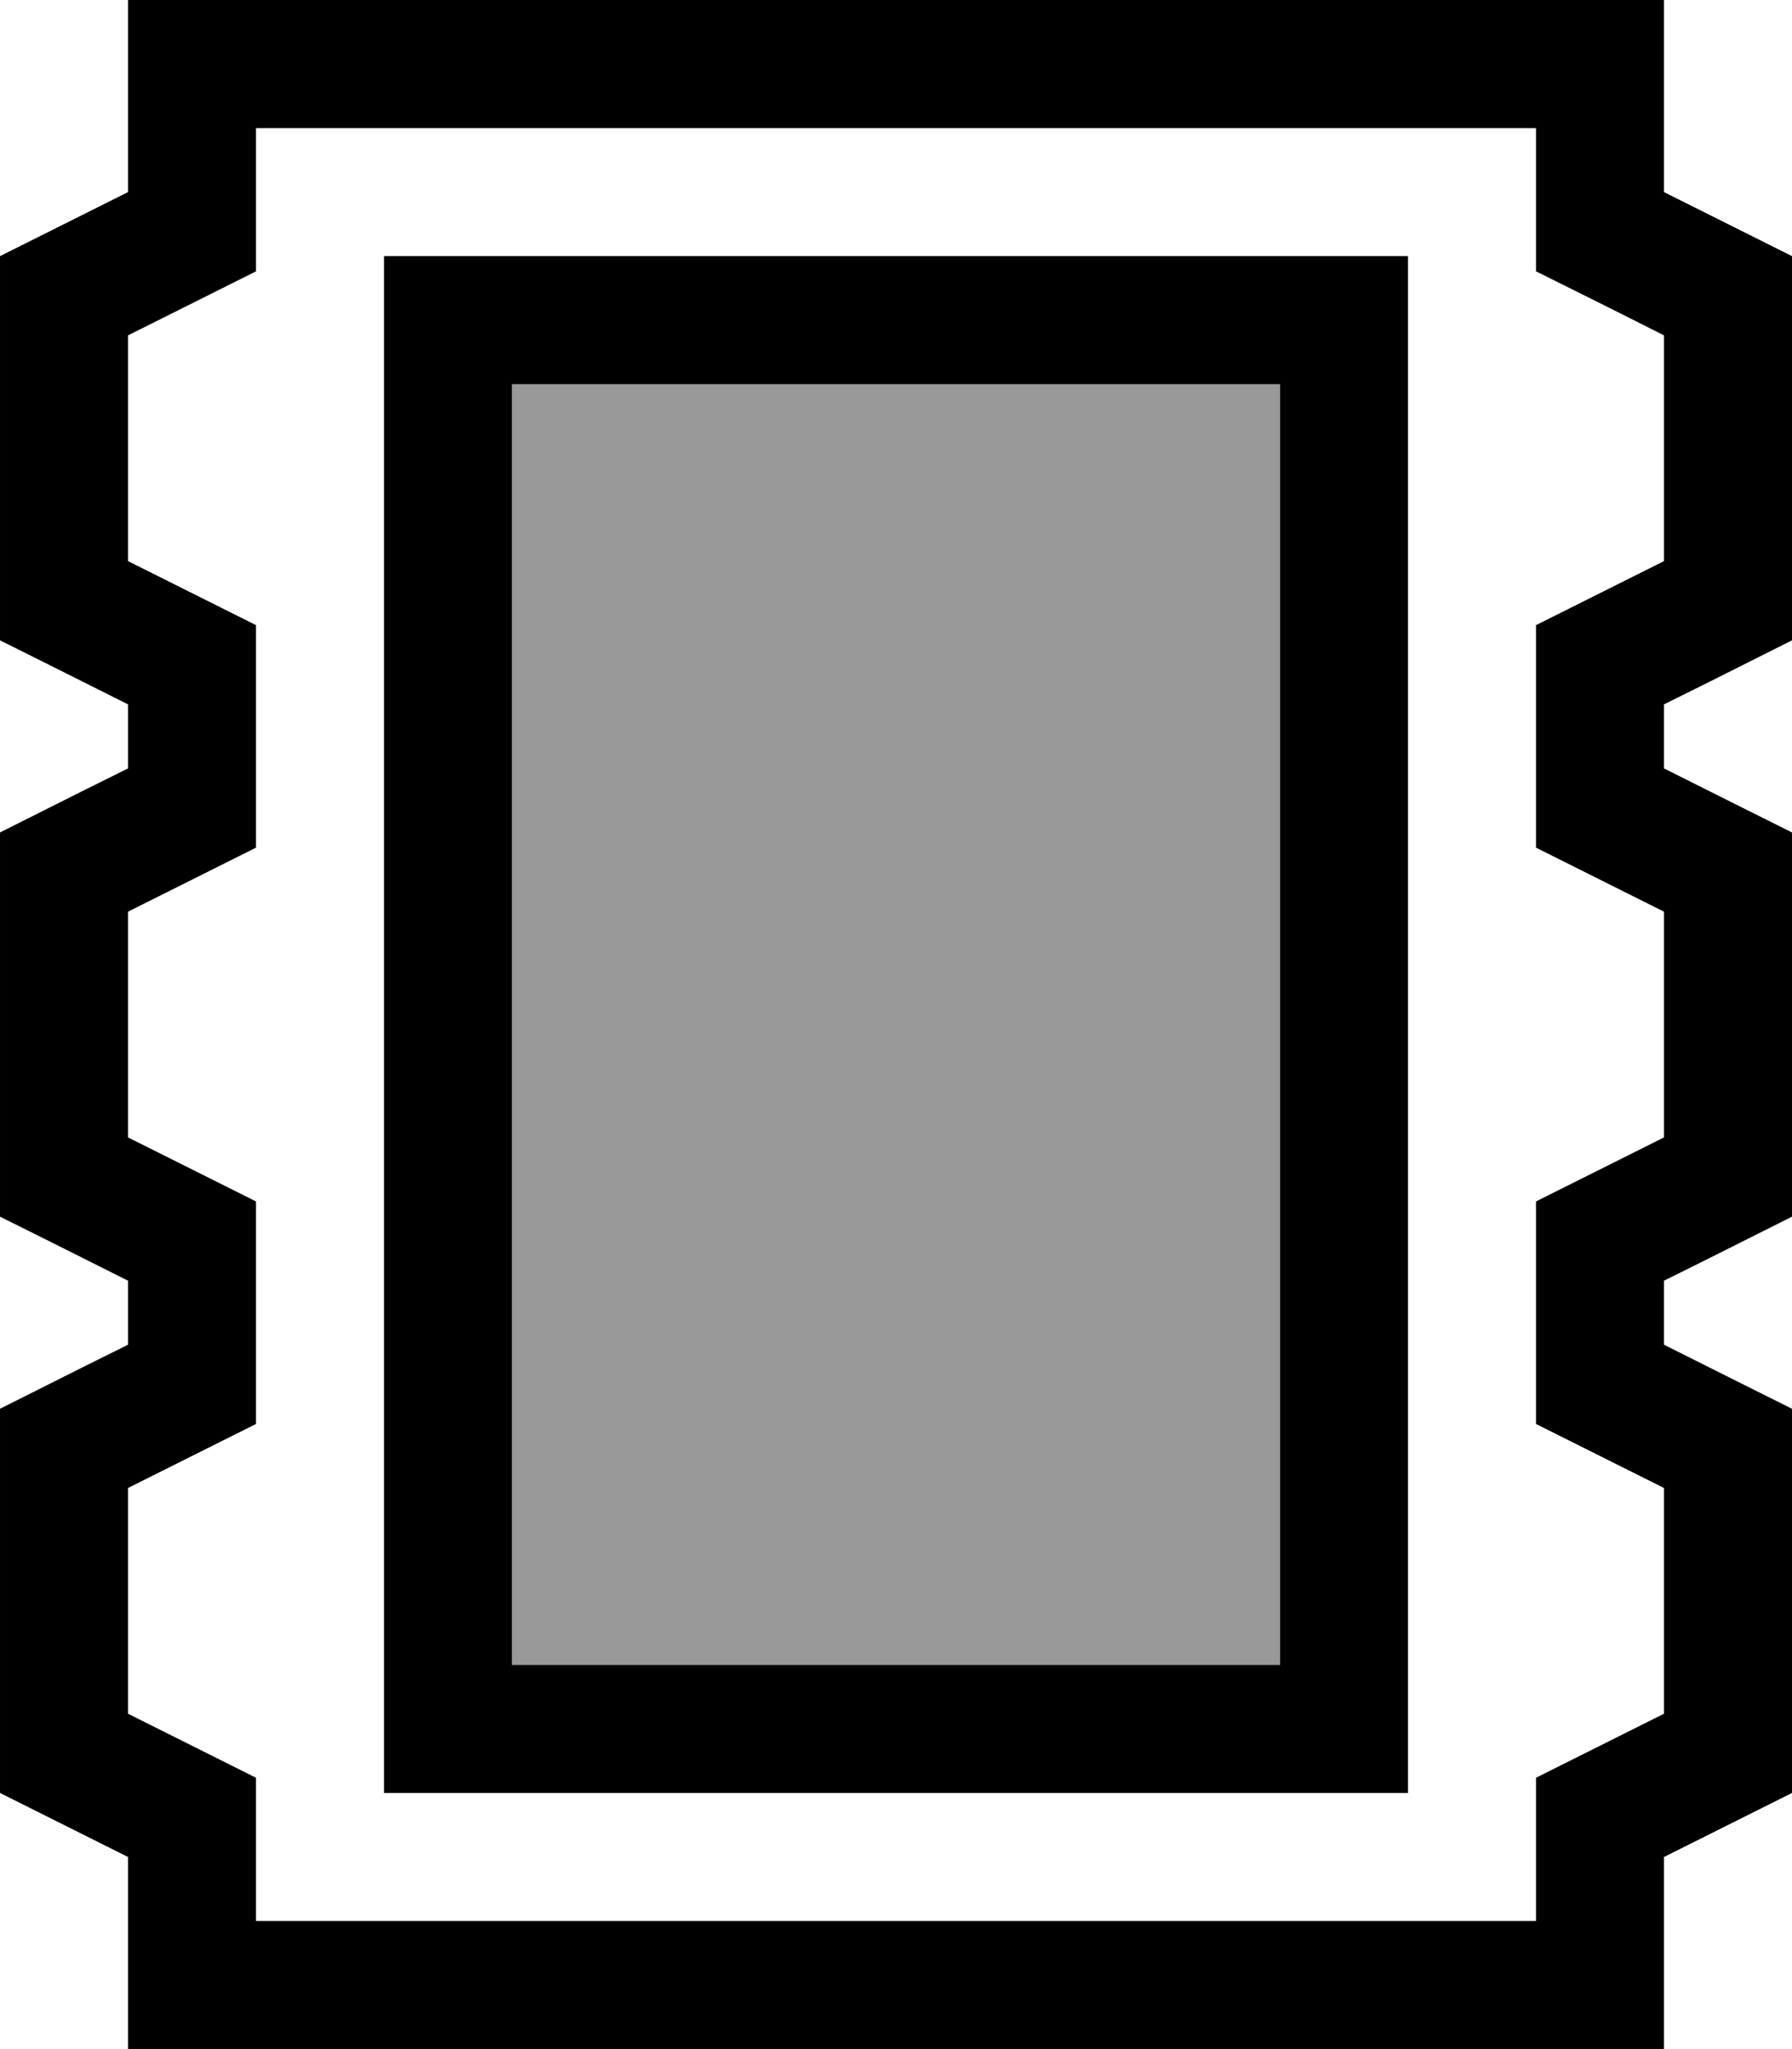 <svg xmlns="http://www.w3.org/2000/svg" viewBox="0 0 448 512"><!--! Font Awesome Pro 7.0.0 by @fontawesome - https://fontawesome.com License - https://fontawesome.com/license (Commercial License) Copyright 2025 Fonticons, Inc. --><path opacity=".4" fill="currentColor" d="M128 96l192 0 0 320-192 0 0-320z"/><path fill="currentColor" d="M416 32l0 16 32 16 0 96c-19.1 9.6-25.1 12.6-32 16l0 16c16 8 24.3 12.2 32 16l0 96c-19.1 9.6-25.1 12.6-32 16l0 16c16 8 24.3 12.2 32 16l0 96-32 16 0 48-384 0 0-48-32-16 0-96c19.1-9.6 25.1-12.6 32-16l0-16c-16-8-24.3-12.2-32-16l0-96c19.1-9.6 25.1-12.6 32-16l0-16c-16-8-24.3-12.2-32-16l0-96 32-16 0-48 384 0 0 32zM401.7 76.6L384 67.8 384 32 64 32 64 67.8C51.6 74 41 79.3 32 83.8l0 56.4c9 4.5 19.6 9.8 32 16l0 55.6c-12.4 6.2-23 11.5-32 16l0 56.4c9 4.5 19.6 9.8 32 16l0 55.6c-12.4 6.2-23 11.5-32 16l0 56.4c9 4.5 19.6 9.8 32 16l0 35.8 320 0 0-35.8c12.4-6.2 23-11.5 32-16l0-56.4c-9-4.5-19.6-9.8-32-16l0-55.6c12.4-6.2 23-11.5 32-16l0-56.4c-9-4.5-19.6-9.8-32-16l0-55.6 32-16 0-56.4-14.3-7.2zM128 96l0 320 192 0 0-320-192 0zM96 64l256 0 0 384-256 0 0-384z"/></svg>